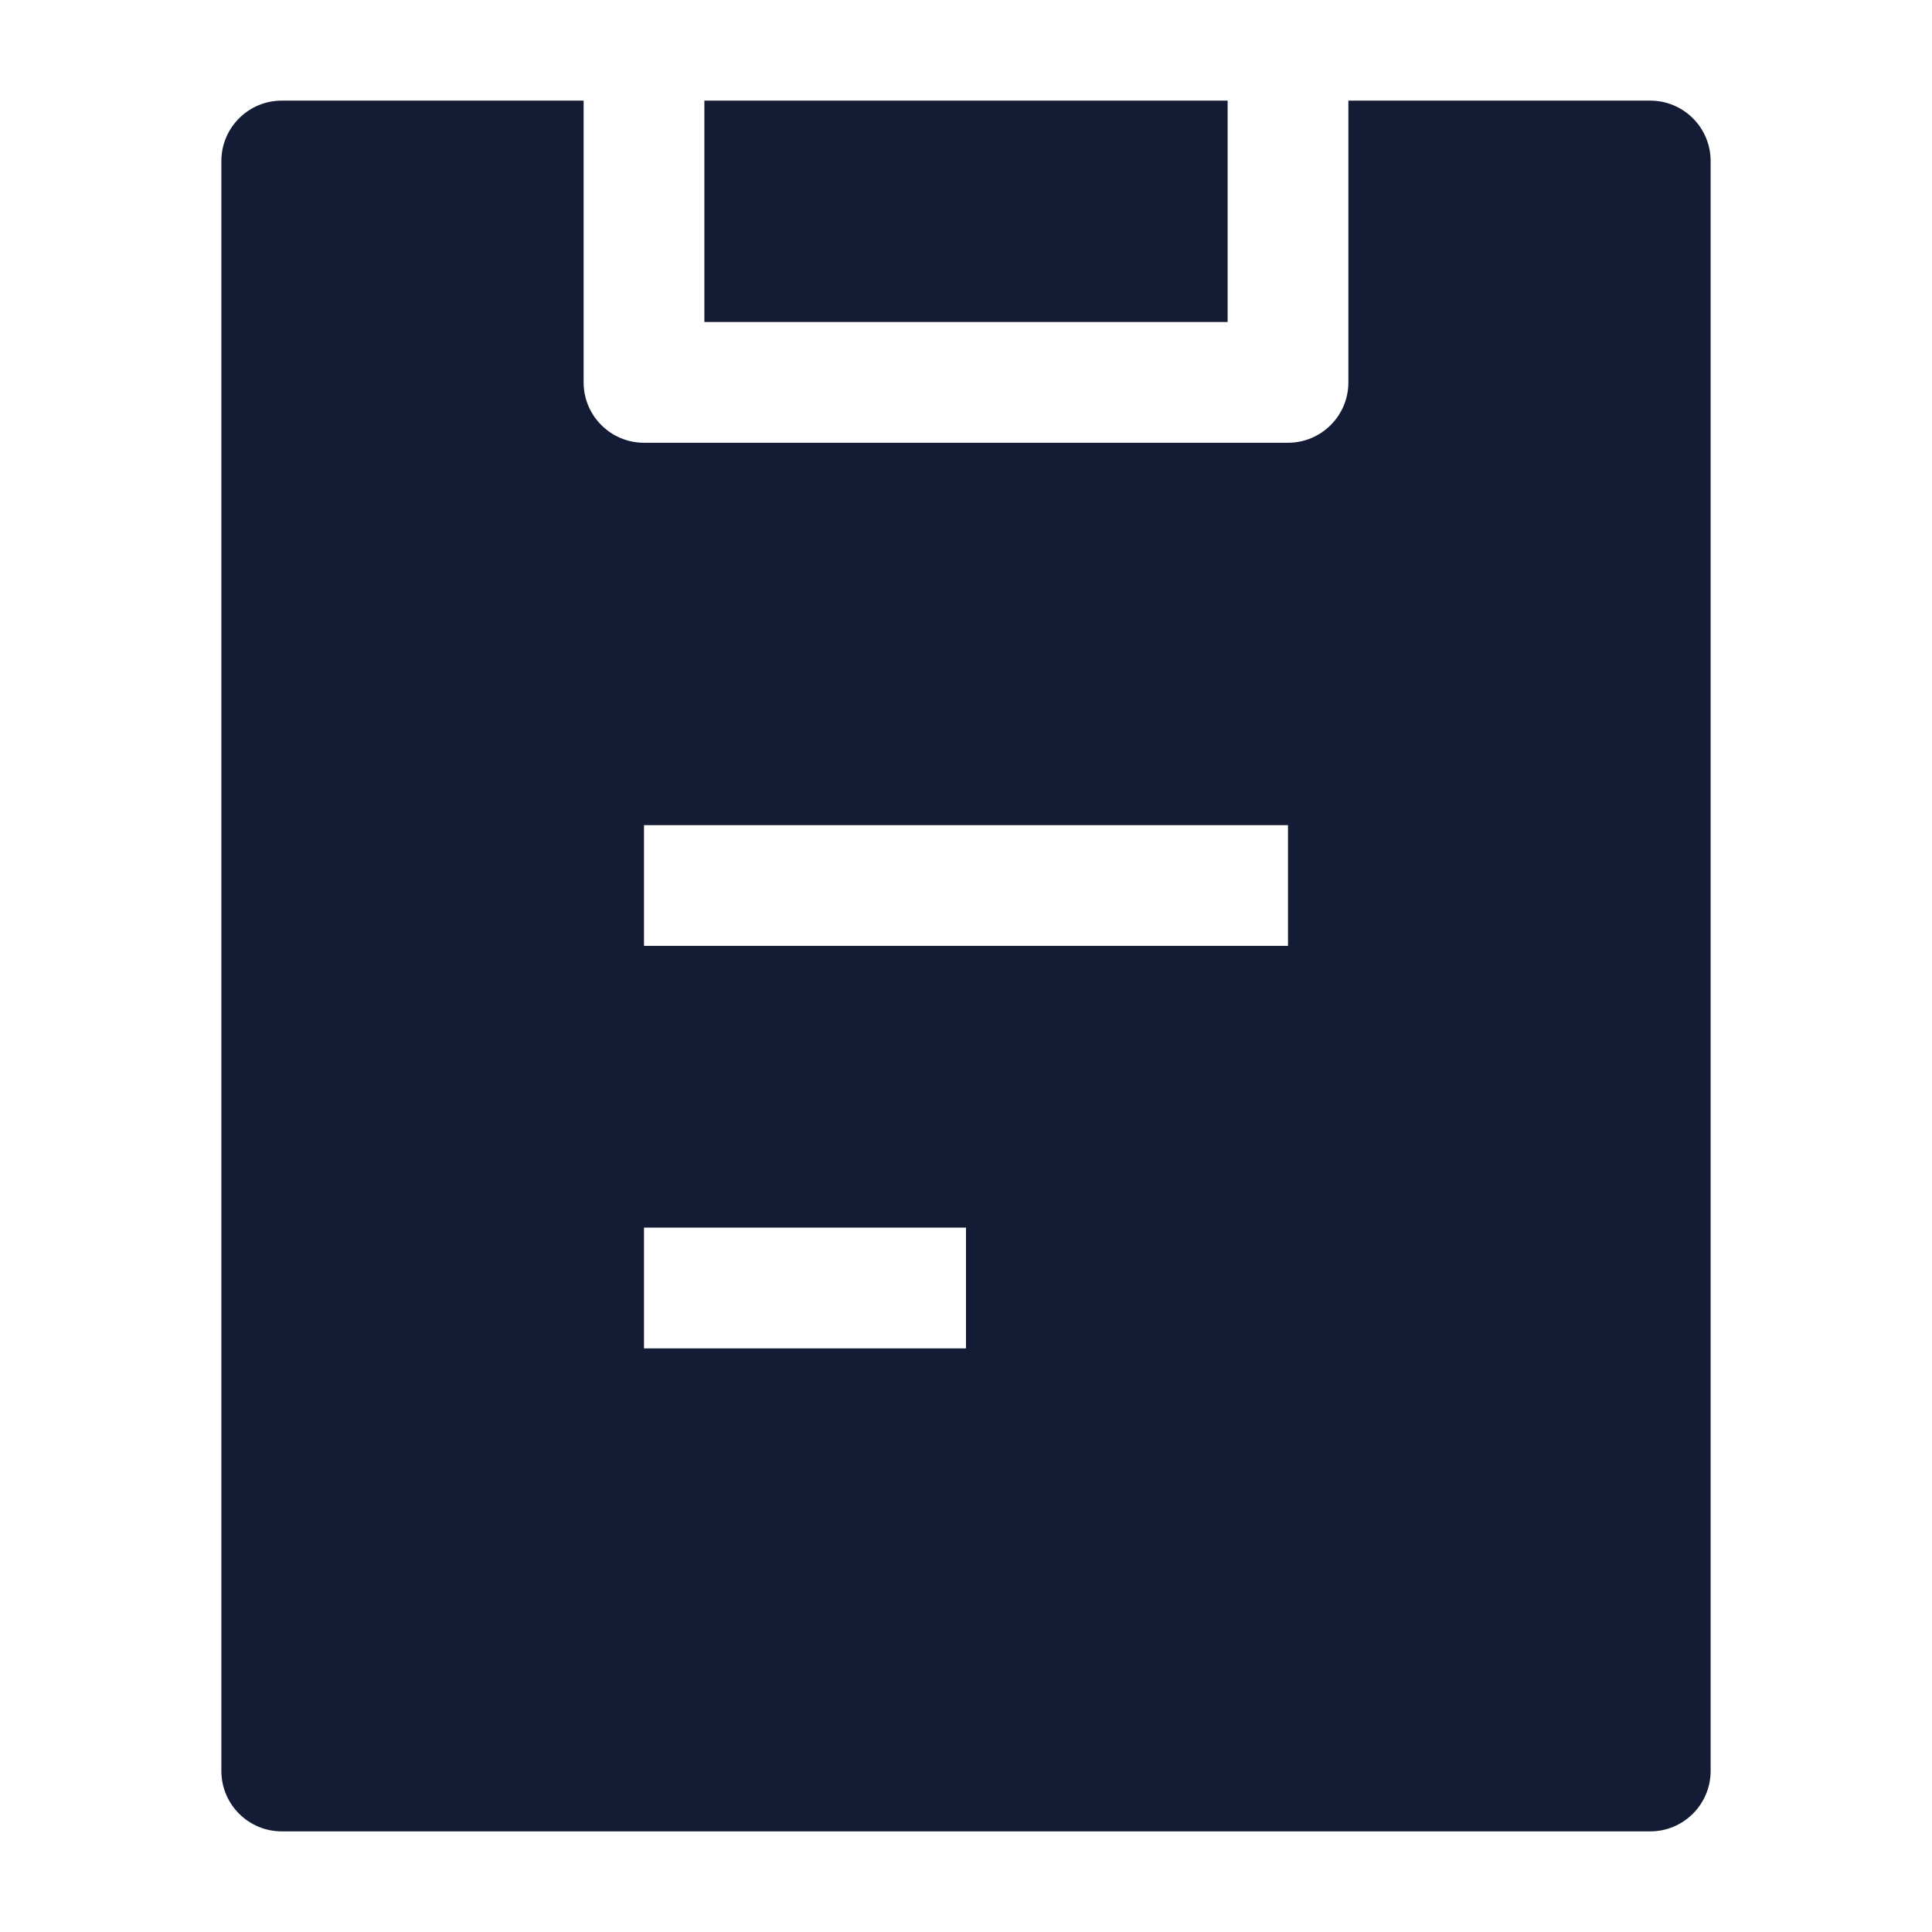 <svg width="24" height="24" viewBox="0 0 24 24" fill="none" xmlns="http://www.w3.org/2000/svg">
<path fill-rule="evenodd" clip-rule="evenodd" d="M3.5 1.25H7.25V4.75C7.25 5.164 7.586 5.5 8 5.5H16C16.414 5.5 16.75 5.164 16.75 4.75V1.25H20.5C20.914 1.25 21.25 1.586 21.25 2V22C21.25 22.199 21.171 22.39 21.03 22.53C20.89 22.671 20.699 22.75 20.5 22.75L3.5 22.75C3.086 22.75 2.75 22.414 2.75 22V2C2.75 1.586 3.086 1.25 3.5 1.25ZM8 11.75H16V10.25H8V11.75ZM8 16.75H12V15.25H8V16.75Z" fill="#141B34"/>
<path d="M8.75 1.25H15.25V4H8.75V1.25Z" fill="#141B34"/>
</svg>

